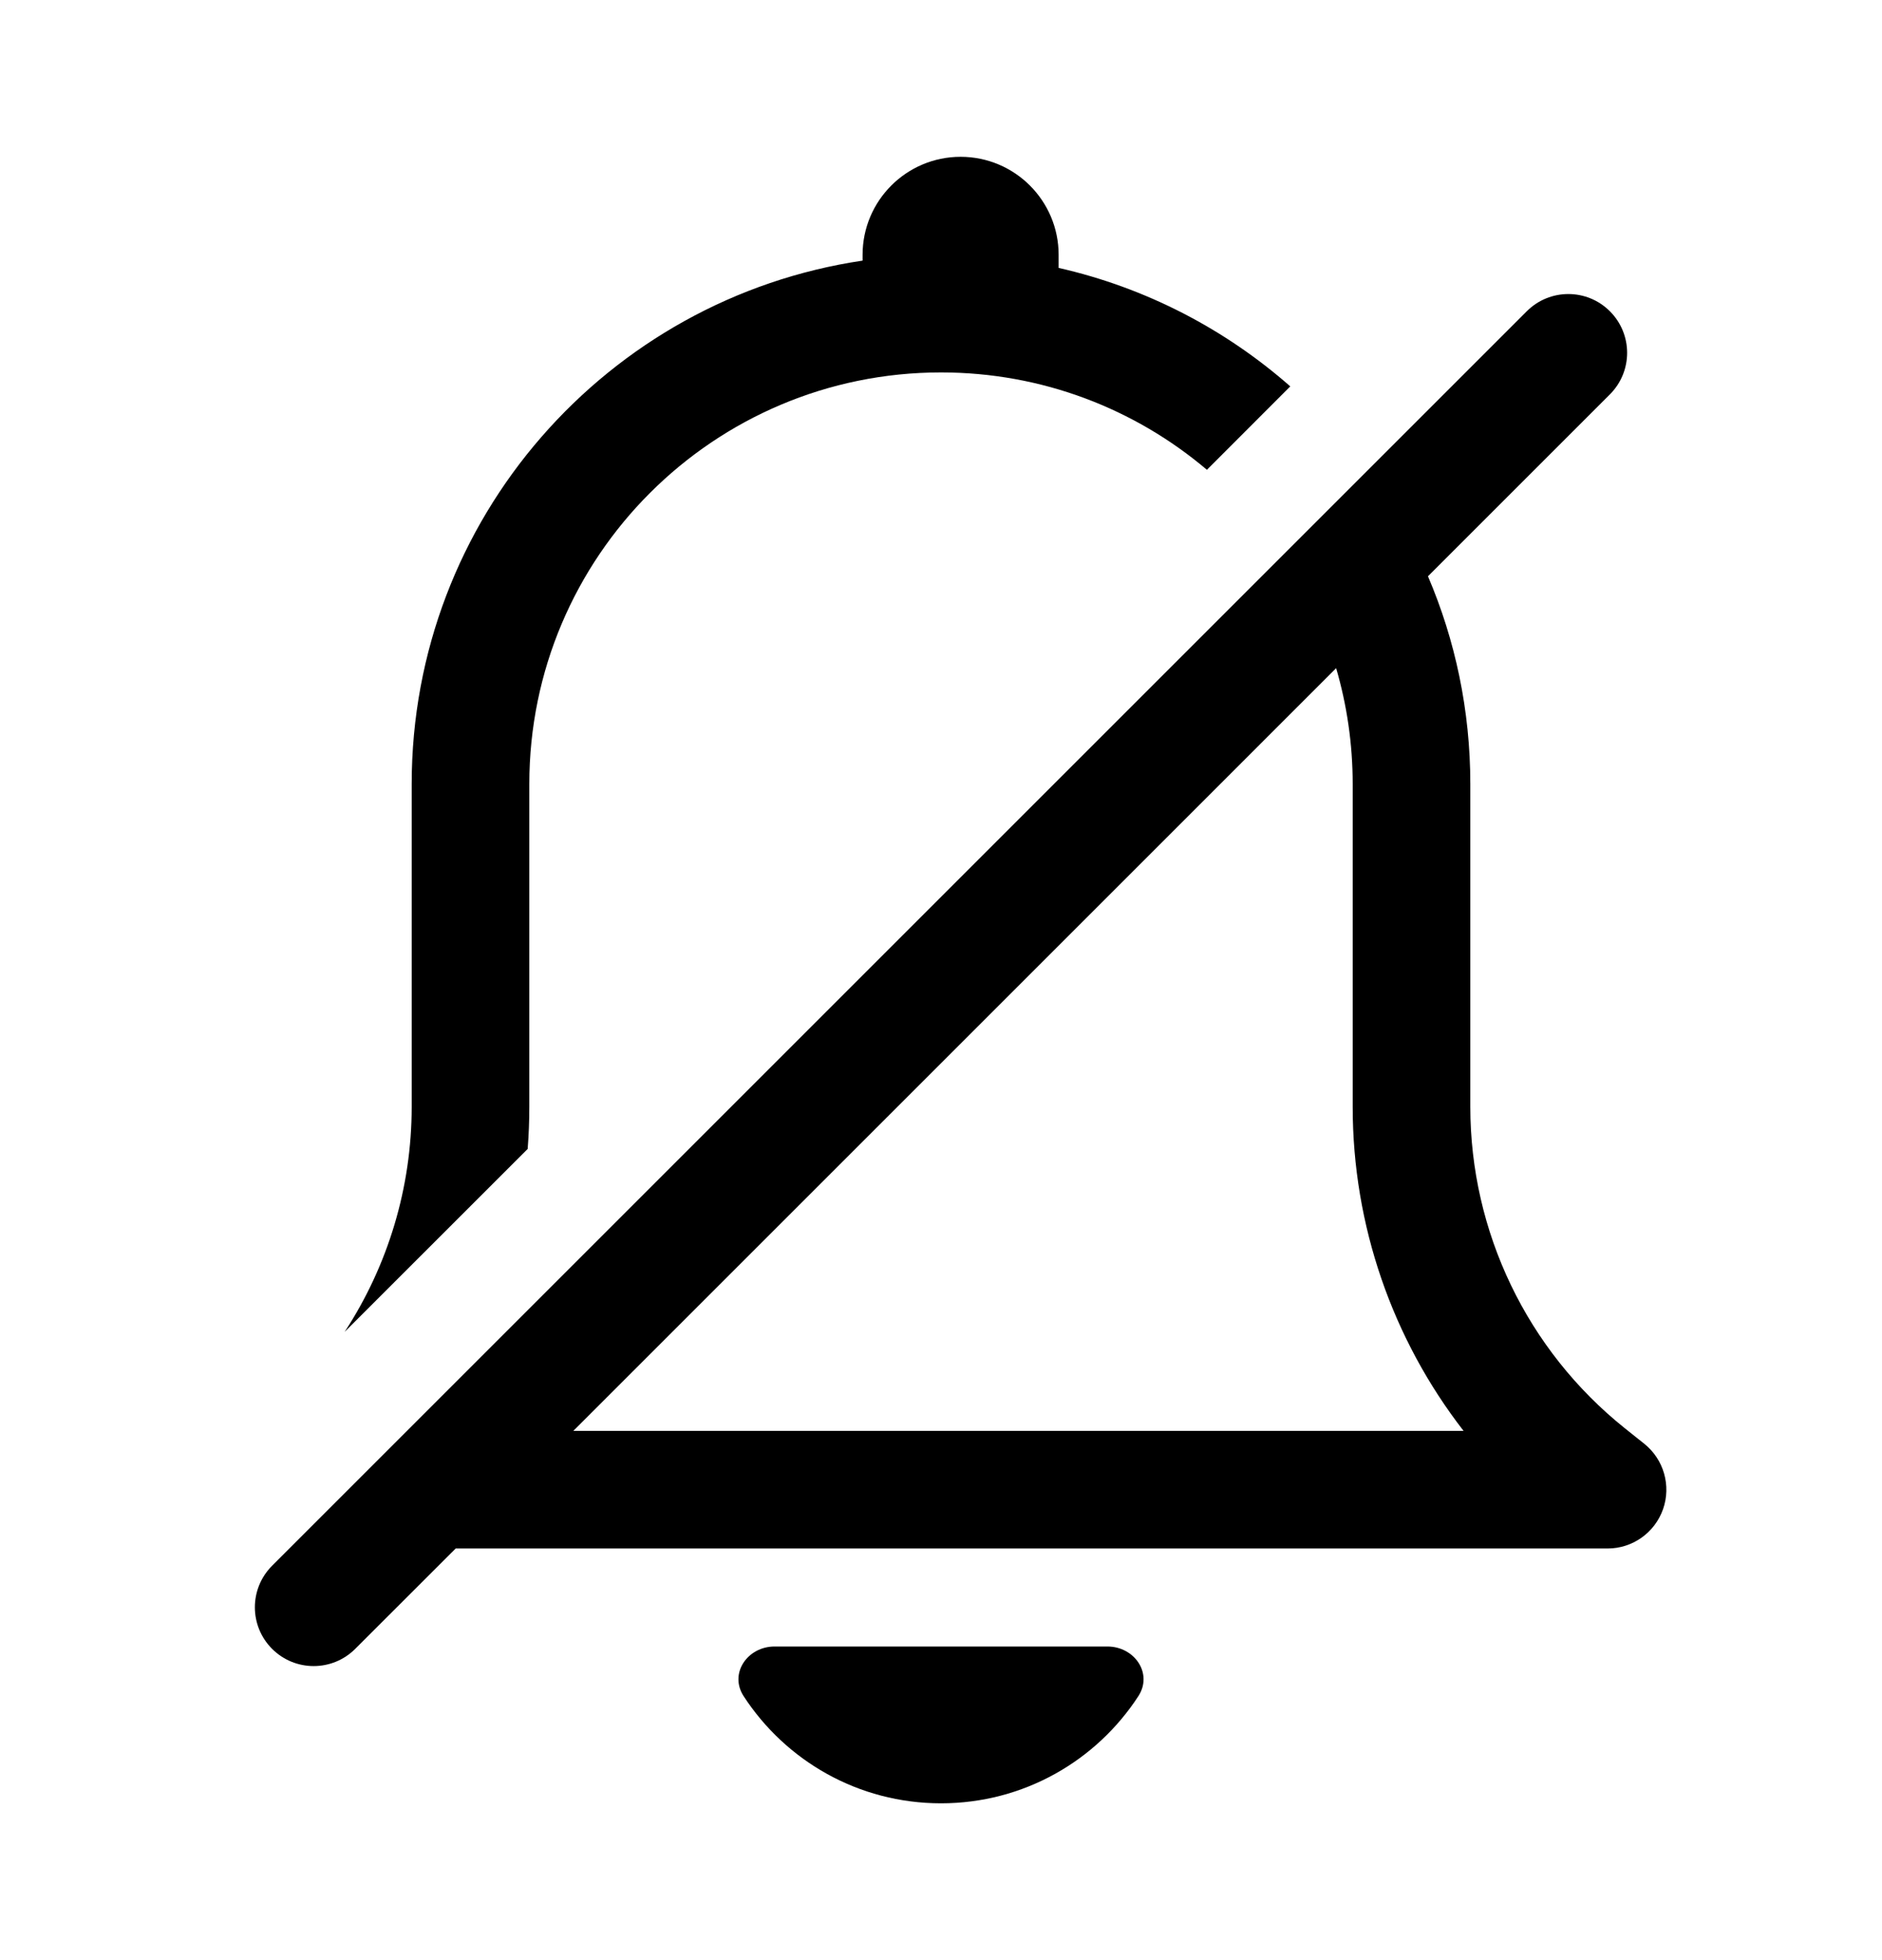 <svg width="24" height="25" viewBox="0 0 24 25" fill="none" xmlns="http://www.w3.org/2000/svg">
<path fill-rule="evenodd" clip-rule="evenodd" d="M12.25 2C11.56 2 11 2.56 11 3.25V3.324C7.746 3.807 5.25 6.612 5.25 10V14.116C5.25 15.148 4.947 16.143 4.395 16.987L6.729 14.654C6.743 14.476 6.75 14.297 6.75 14.116V10C6.75 7.101 9.101 4.75 12 4.75C13.293 4.75 14.476 5.217 15.391 5.992L16.454 4.928C15.625 4.199 14.615 3.67 13.5 3.417V3.25C13.5 2.56 12.94 2 12.25 2ZM5.811 19.75L4.53 21.03C4.237 21.323 3.763 21.323 3.47 21.03C3.177 20.737 3.177 20.263 3.47 19.97L19.47 3.97C19.763 3.677 20.237 3.677 20.53 3.97C20.823 4.263 20.823 4.737 20.53 5.03L18.21 7.35C18.558 8.164 18.75 9.06 18.75 10V14.116C18.75 15.711 19.475 17.22 20.72 18.216L20.968 18.414C21.217 18.613 21.313 18.948 21.208 19.248C21.102 19.549 20.819 19.75 20.5 19.75H5.811ZM17.039 8.522C17.176 8.991 17.25 9.487 17.25 10V14.116C17.25 15.628 17.756 17.079 18.664 18.25H7.311L17.039 8.522ZM9.878 21C9.533 21 9.295 21.343 9.483 21.633C10.018 22.456 10.945 23 12 23C13.055 23 13.982 22.456 14.517 21.633C14.705 21.343 14.467 21 14.122 21H9.878Z" fill="black"/>
</svg>
